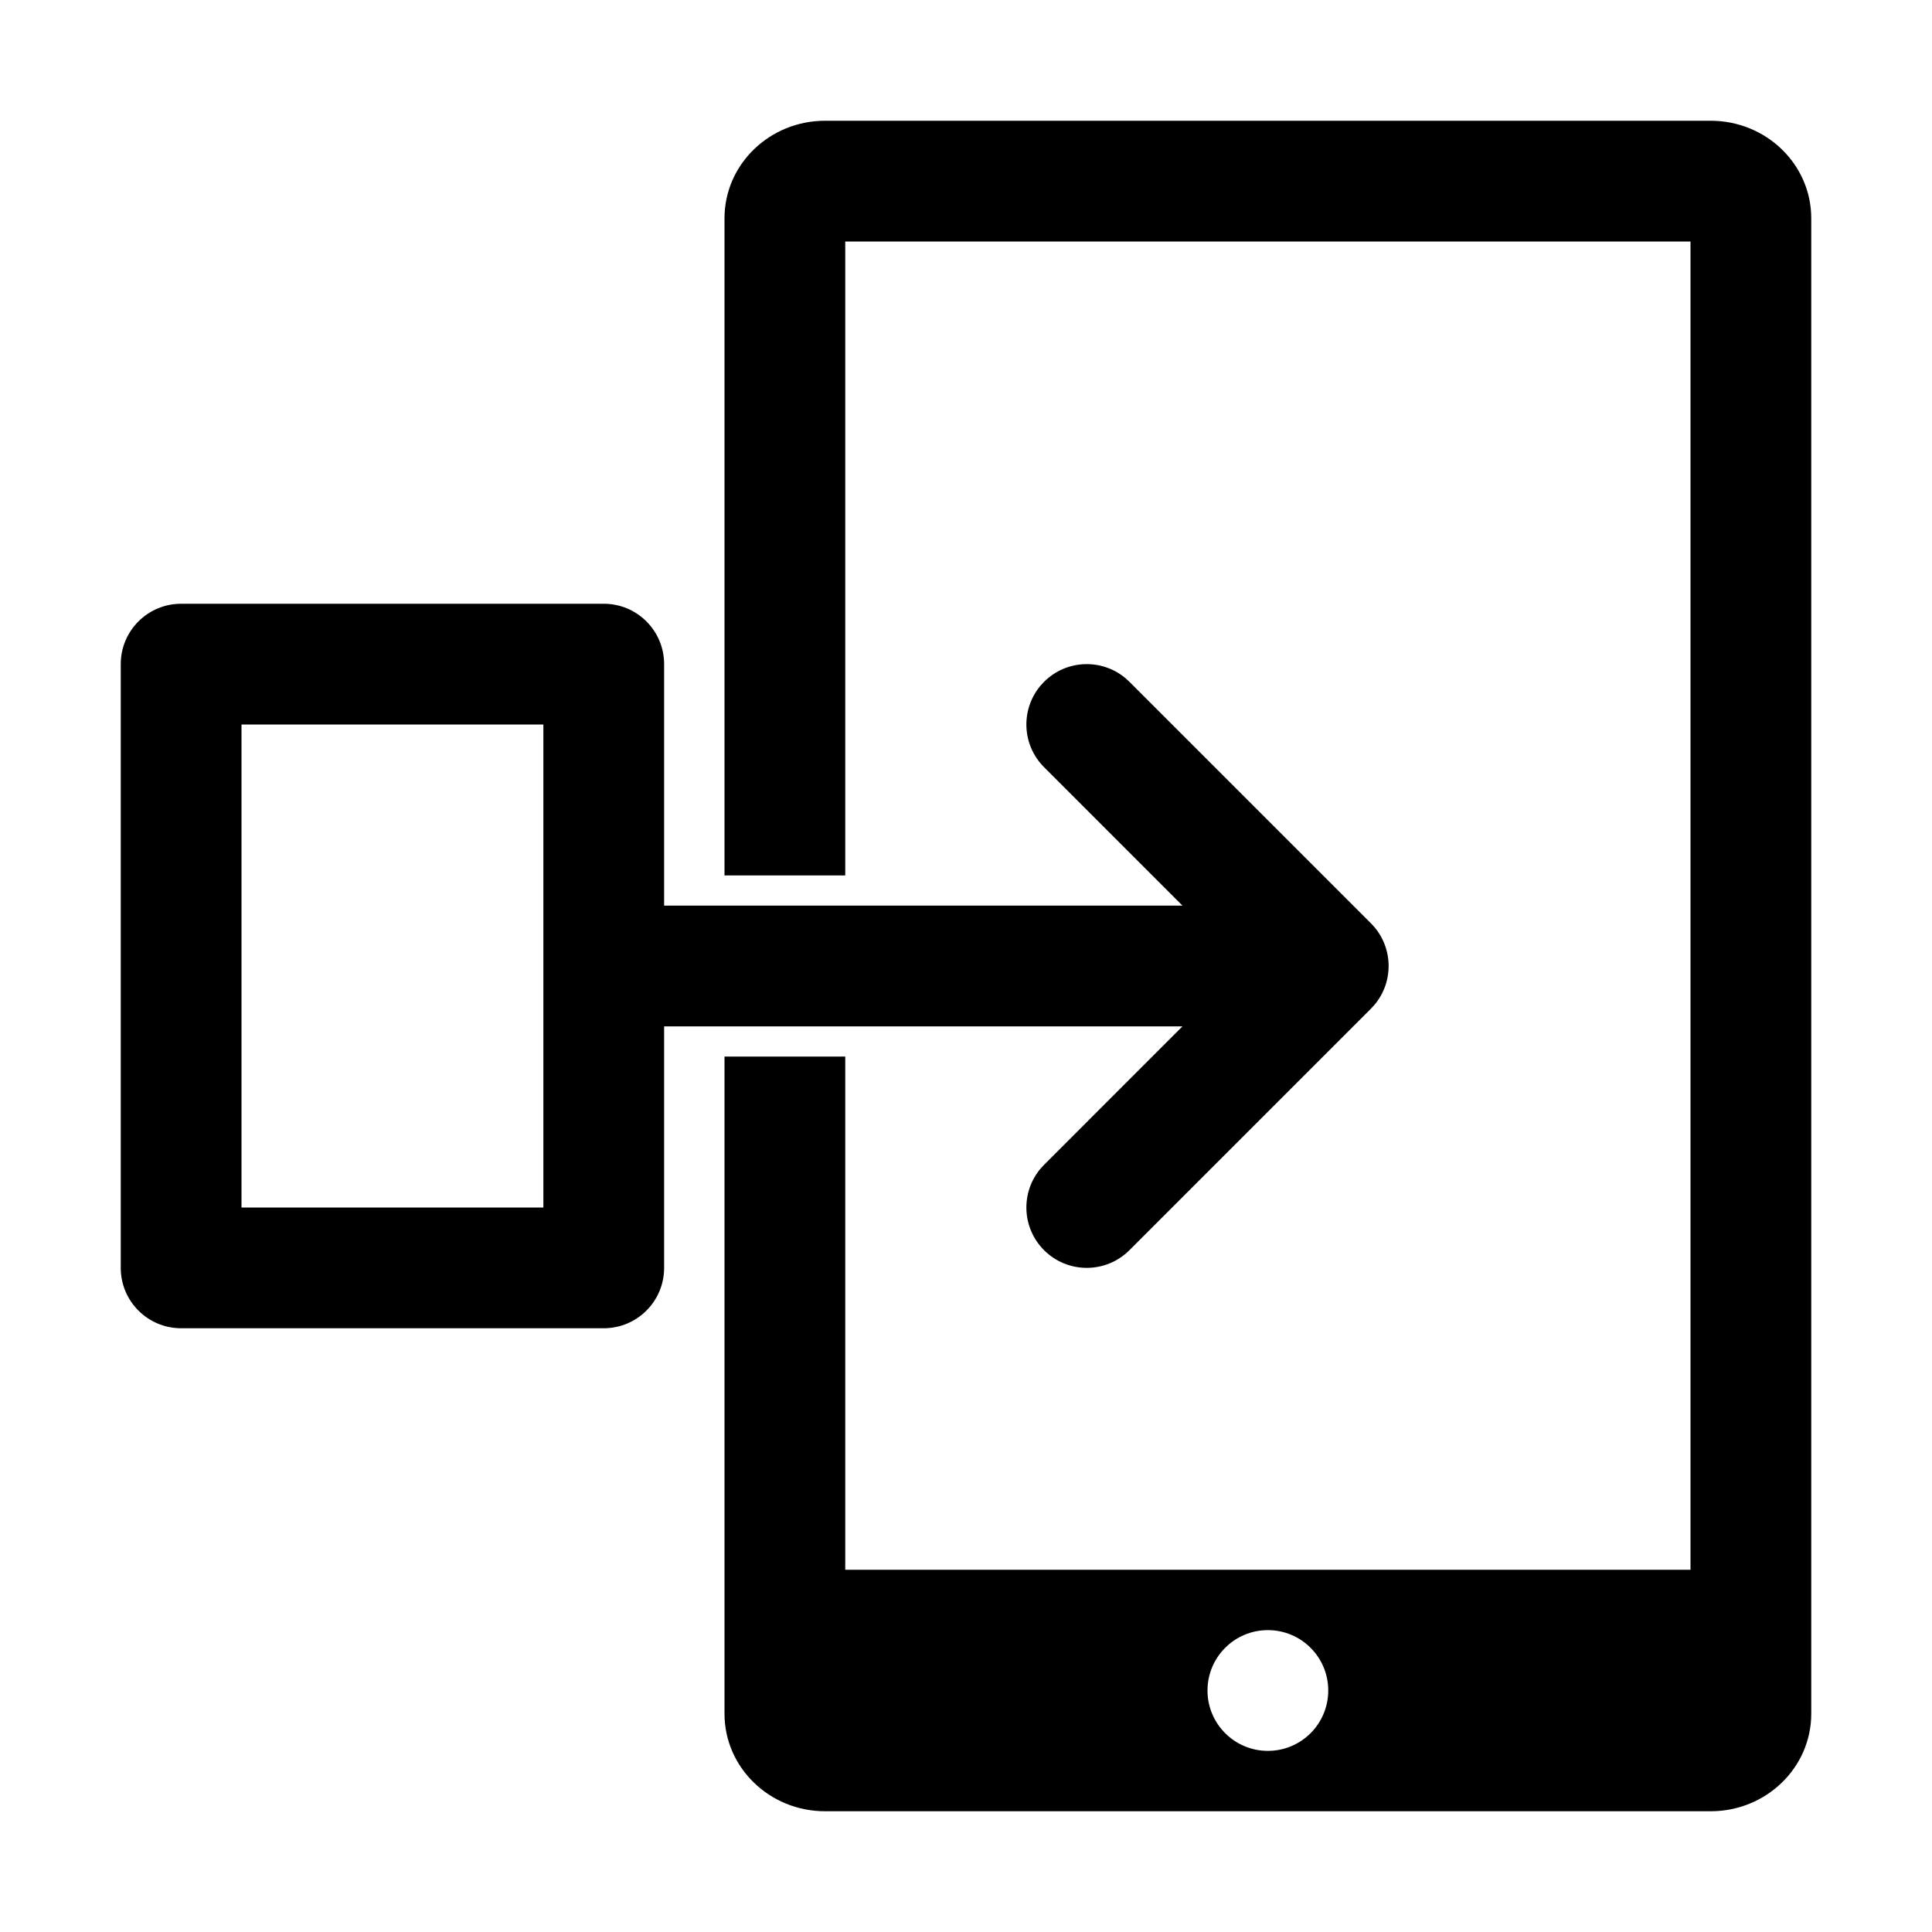 <?xml version="1.0" encoding="UTF-8"?>
<svg width="64px" height="64px" viewBox="0 0 64 64" version="1.1" xmlns="http://www.w3.org/2000/svg" xmlns:xlink="http://www.w3.org/1999/xlink">
    <title>device_sync</title>
    <g id="device_sync" stroke="none" stroke-width="1" fill="none" fill-rule="evenodd">
        <path d="M56.667,4 C58.508,4 60,5.446 60,7.231 L60,56.769 C60,58.554 58.508,60 56.667,60 L27.333,60 C25.492,60 24,58.554 24,56.769 L24,35 L28,35 L28,52 L56,52 L56,8 L28,8 L28,29 L24,29 L24,7.231 C24,5.446 25.492,4 27.333,4 L56.667,4 Z M42,54 C40.895,54 40,54.895 40,56 C40,57.105 40.895,58 42,58 C43.105,58 44,57.105 44,56 C44,54.895 43.105,54 42,54 Z" id="Rectangle" fill="#000000" fill-rule="nonzero"></path>
        <path d="M22,42 C22,43.105 21.105,44 20,44 L6,44 C4.895,44 4,43.105 4,42 L4,22 C4,20.895 4.895,20 6,20 L20,20 C21.105,20 22,20.895 22,22 L22,30 L39.171,30 L34.586,25.414 C33.846,24.674 33.807,23.499 34.469,22.713 L34.586,22.586 C35.326,21.846 36.501,21.807 37.287,22.469 L37.414,22.586 L45.414,30.586 C46.154,31.326 46.193,32.501 45.531,33.287 L45.414,33.414 L37.414,41.414 C36.633,42.195 35.367,42.195 34.586,41.414 C33.846,40.674 33.807,39.499 34.469,38.713 L34.586,38.586 L39.171,34 L22,34 Z M18,24 L8,24 L8,40 L18,40 L18,24 Z" id="Combined-Shape" fill="#000000"></path>
    </g>
</svg>